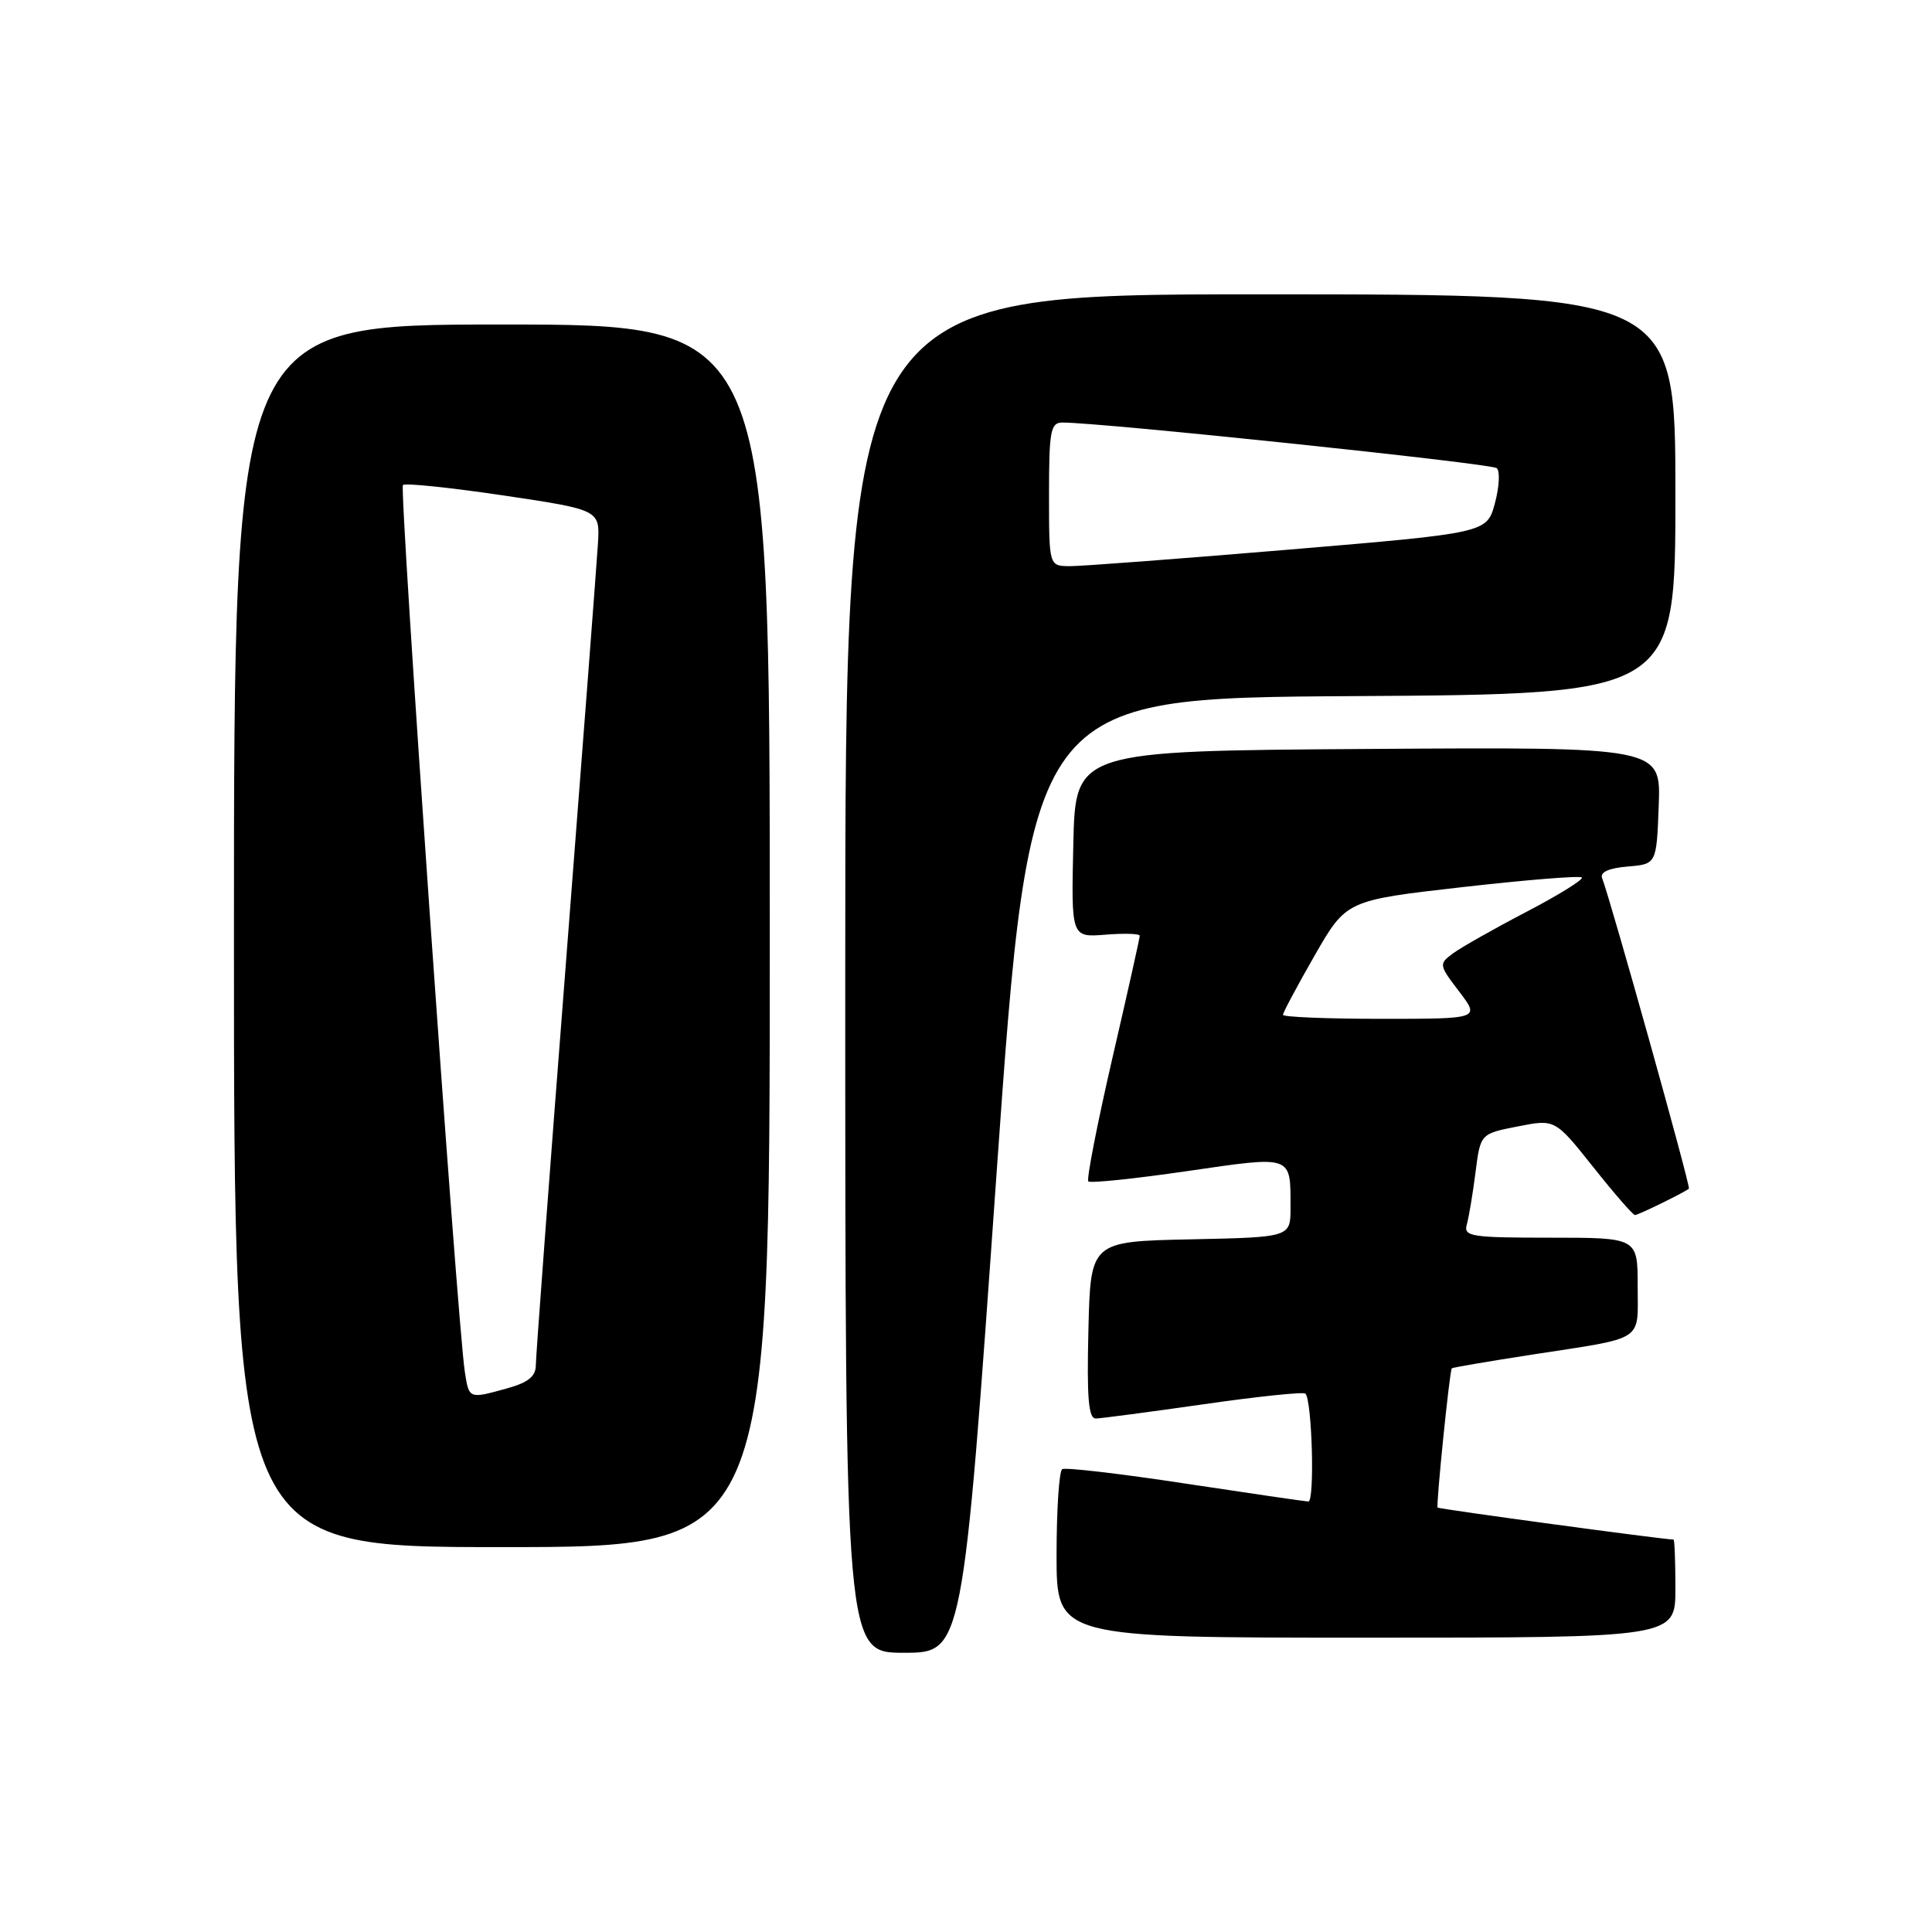 <?xml version="1.0" encoding="UTF-8" standalone="no"?>
<!DOCTYPE svg PUBLIC "-//W3C//DTD SVG 1.1//EN" "http://www.w3.org/Graphics/SVG/1.1/DTD/svg11.dtd" >
<svg xmlns="http://www.w3.org/2000/svg" xmlns:xlink="http://www.w3.org/1999/xlink" version="1.1" viewBox="0 0 256 256">
 <g >
 <path fill="currentColor"
d=" M 132.03 155.75 C 136.50 92.50 136.50 92.50 179.25 92.24 C 222.00 91.98 222.00 91.98 222.00 65.49 C 222.00 39.00 222.00 39.00 167.00 39.00 C 112.00 39.00 112.00 39.00 112.00 129.00 C 112.00 219.00 112.00 219.00 119.78 219.00 C 127.57 219.00 127.57 219.00 132.03 155.75 Z  M 222.00 210.50 C 222.00 206.93 221.89 204.00 221.75 204.00 C 220.39 203.99 190.65 199.96 190.49 199.76 C 190.27 199.47 192.08 181.61 192.37 181.31 C 192.47 181.20 197.27 180.38 203.03 179.49 C 218.13 177.16 217.00 177.89 217.00 170.43 C 217.00 164.00 217.00 164.00 205.43 164.00 C 194.89 164.00 193.91 163.84 194.36 162.25 C 194.63 161.29 195.15 158.19 195.51 155.37 C 196.16 150.23 196.16 150.23 201.10 149.26 C 206.05 148.28 206.05 148.28 211.11 154.64 C 213.89 158.14 216.38 161.00 216.64 161.00 C 217.08 161.00 223.19 158.01 223.79 157.50 C 224.05 157.28 213.50 119.55 212.28 116.32 C 212.00 115.56 213.23 115.02 215.67 114.82 C 219.50 114.50 219.50 114.50 219.79 106.74 C 220.08 98.98 220.08 98.98 181.29 99.24 C 142.50 99.50 142.50 99.50 142.22 111.85 C 141.94 124.21 141.94 124.21 146.47 123.85 C 148.96 123.65 151.01 123.71 151.02 123.99 C 151.03 124.27 149.39 131.60 147.38 140.28 C 145.38 148.96 143.95 156.28 144.21 156.54 C 144.47 156.80 150.36 156.19 157.30 155.18 C 171.39 153.13 171.00 152.99 171.00 160.05 C 171.00 163.94 171.00 163.94 157.75 164.22 C 144.50 164.50 144.50 164.50 144.22 176.25 C 144.00 185.30 144.23 187.99 145.22 187.96 C 145.92 187.94 152.35 187.09 159.50 186.07 C 166.65 185.04 172.71 184.41 172.97 184.66 C 173.86 185.51 174.23 199.00 173.36 198.96 C 172.89 198.94 165.53 197.86 157.00 196.57 C 148.47 195.27 141.16 194.42 140.75 194.67 C 140.34 194.91 140.00 200.04 140.00 206.06 C 140.00 217.00 140.00 217.00 181.00 217.00 C 222.00 217.00 222.00 217.00 222.00 210.50 Z  M 102.00 124.00 C 102.00 43.00 102.00 43.00 66.50 43.00 C 31.00 43.00 31.00 43.00 31.00 124.00 C 31.00 205.00 31.00 205.00 66.50 205.00 C 102.00 205.00 102.00 205.00 102.00 124.00 Z  M 139.00 65.50 C 139.00 57.12 139.21 56.00 140.75 55.99 C 145.60 55.95 197.61 61.41 198.32 62.03 C 198.78 62.42 198.67 64.52 198.08 66.69 C 197.02 70.62 197.02 70.62 170.76 72.83 C 156.32 74.04 143.26 75.03 141.75 75.02 C 139.00 75.00 139.00 75.00 139.00 65.50 Z  M 170.00 134.47 C 170.00 134.17 171.89 130.64 174.19 126.62 C 178.39 119.30 178.39 119.30 193.76 117.55 C 202.21 116.59 209.34 116.01 209.60 116.27 C 209.86 116.53 206.57 118.57 202.29 120.81 C 198.00 123.04 193.62 125.53 192.54 126.32 C 190.63 127.74 190.65 127.85 193.35 131.39 C 196.10 135.00 196.10 135.00 183.05 135.00 C 175.87 135.00 170.00 134.76 170.00 134.47 Z  M 61.59 181.75 C 60.59 175.29 52.88 64.79 53.39 64.27 C 53.68 63.98 59.67 64.61 66.71 65.65 C 79.50 67.56 79.50 67.56 79.23 72.03 C 79.08 74.49 77.17 99.53 74.98 127.69 C 72.79 155.84 71.00 179.78 71.00 180.89 C 71.00 182.37 70.00 183.18 67.25 183.95 C 62.10 185.38 62.15 185.40 61.59 181.75 Z "/>
</g>
</svg>